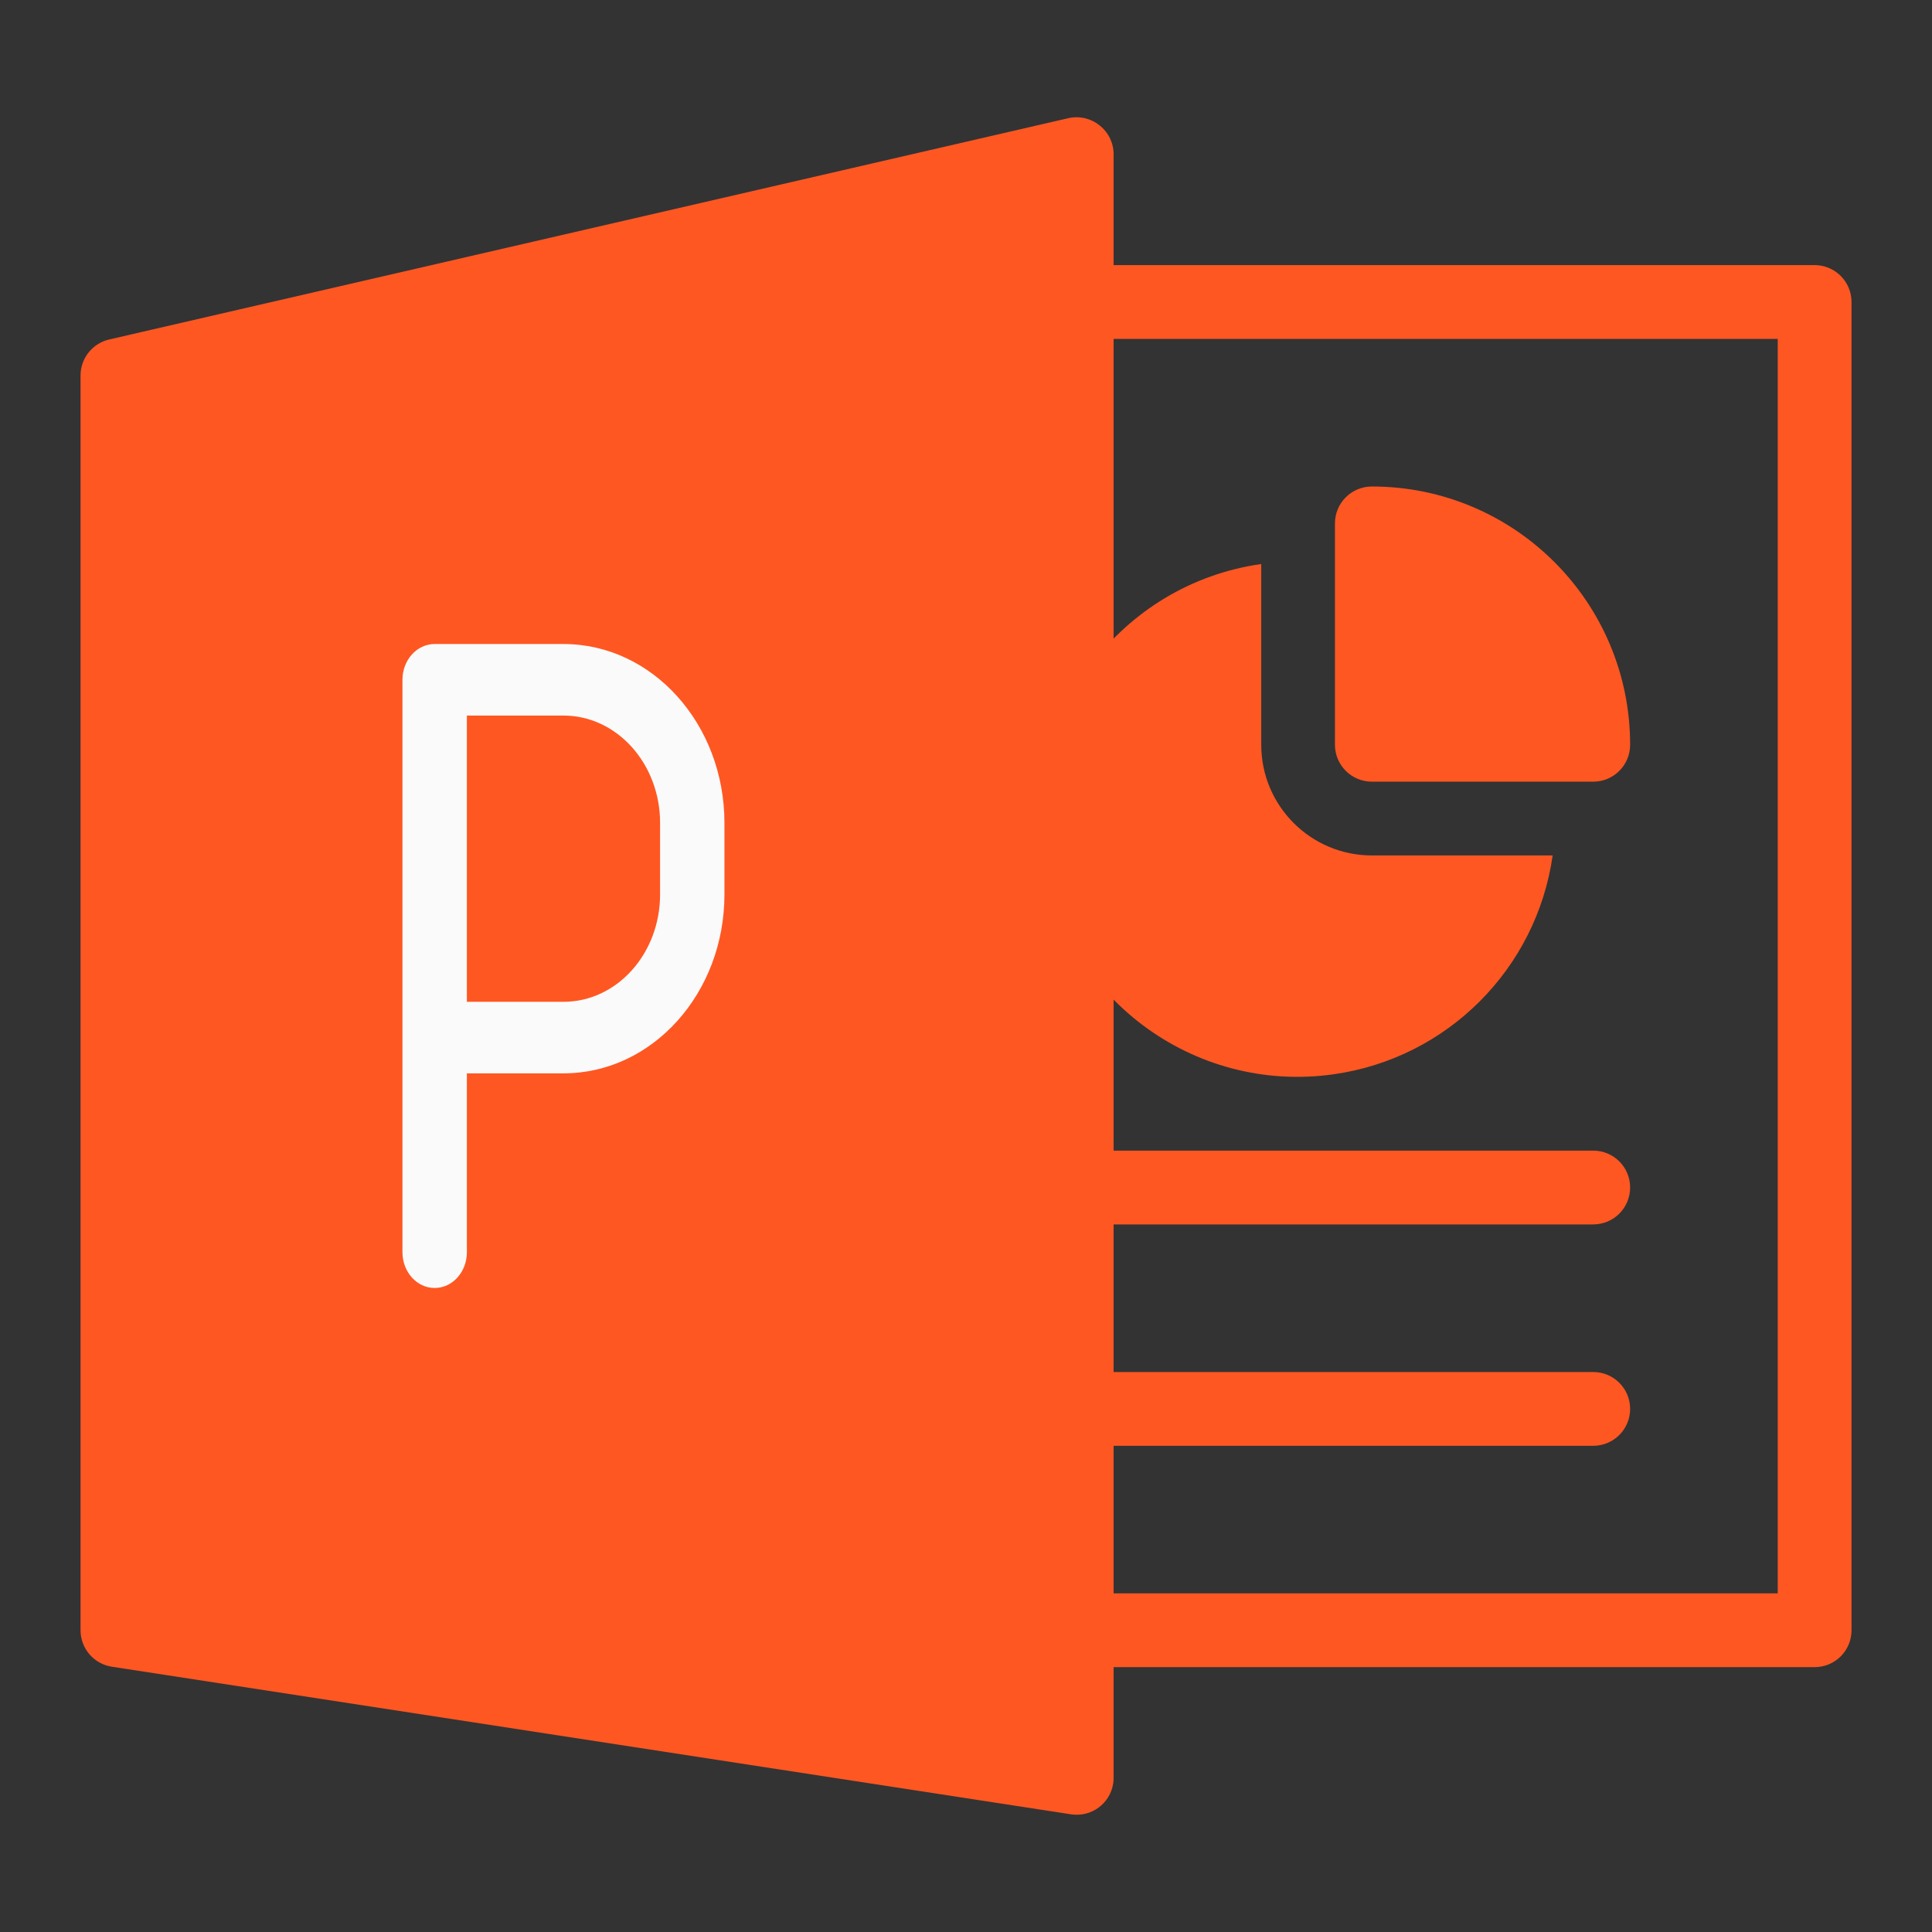 <svg width="32" height="32" viewBox="0 0 32 32" fill="none" xmlns="http://www.w3.org/2000/svg">
<rect x="0" y="0" width="32" height="32" fill="#333333" stroke="none"/>
<path d="M22.723 8.058C22.385 8.058 22.111 8.331 22.111 8.669V12.336C22.111 12.673 22.385 12.947 22.723 12.947H26.389C26.727 12.947 27 12.673 27 12.336C27 9.973 25.085 8.058 22.723 8.058Z" fill="#FF5722"/>
<path d="M22.724 14.169C21.711 14.169 20.89 13.348 20.89 12.335V9.342C18.556 9.674 16.934 11.835 17.266 14.169C17.598 16.502 19.759 18.125 22.092 17.793C23.972 17.526 25.449 16.049 25.717 14.169H22.724Z" fill="#FF5722"/>
<path d="M18.215 2.079C18.07 1.961 17.879 1.916 17.697 1.957L1.808 5.623C1.529 5.688 1.331 5.938 1.334 6.225V27.002C1.334 27.304 1.554 27.56 1.852 27.606L17.741 30.051C18.075 30.102 18.387 29.873 18.438 29.54C18.443 29.509 18.445 29.478 18.445 29.447V2.558C18.446 2.372 18.361 2.195 18.215 2.079Z" fill="#FF5722"/>
<path d="M30.056 27.613H17.834C17.496 27.613 17.223 27.34 17.223 27.002C17.223 26.665 17.496 26.391 17.834 26.391H29.445V5.613H17.834C17.496 5.613 17.223 5.34 17.223 5.002C17.223 4.665 17.496 4.391 17.834 4.391H30.056C30.393 4.391 30.667 4.665 30.667 5.002V27.002C30.667 27.34 30.394 27.613 30.056 27.613Z" fill="#FF5722"/>
<path d="M26.389 23.947H17.834C17.496 23.947 17.223 23.673 17.223 23.336C17.223 22.998 17.496 22.725 17.834 22.725H26.389C26.727 22.725 27 22.998 27 23.336C27 23.673 26.727 23.947 26.389 23.947Z" fill="#FF5722"/>
<path d="M26.389 20.28H17.834C17.496 20.28 17.223 20.006 17.223 19.669C17.223 19.331 17.496 19.058 17.834 19.058H26.389C26.727 19.058 27 19.331 27 19.669C27 20.007 26.727 20.28 26.389 20.28Z" fill="#FF5722"/>
<path d="M7.199 21.333C6.905 21.333 6.666 21.068 6.666 20.741V11.259C6.666 10.932 6.905 10.667 7.199 10.667H9.333C10.806 10.667 11.999 11.993 11.999 13.63V14.815C11.999 16.451 10.806 17.778 9.333 17.778H7.733V20.741C7.733 21.068 7.494 21.333 7.199 21.333ZM7.733 16.593H9.333C10.216 16.593 10.933 15.797 10.933 14.815V13.63C10.933 12.648 10.216 11.852 9.333 11.852H7.733V16.593Z" fill="#FAFAFA"/>
</svg>
